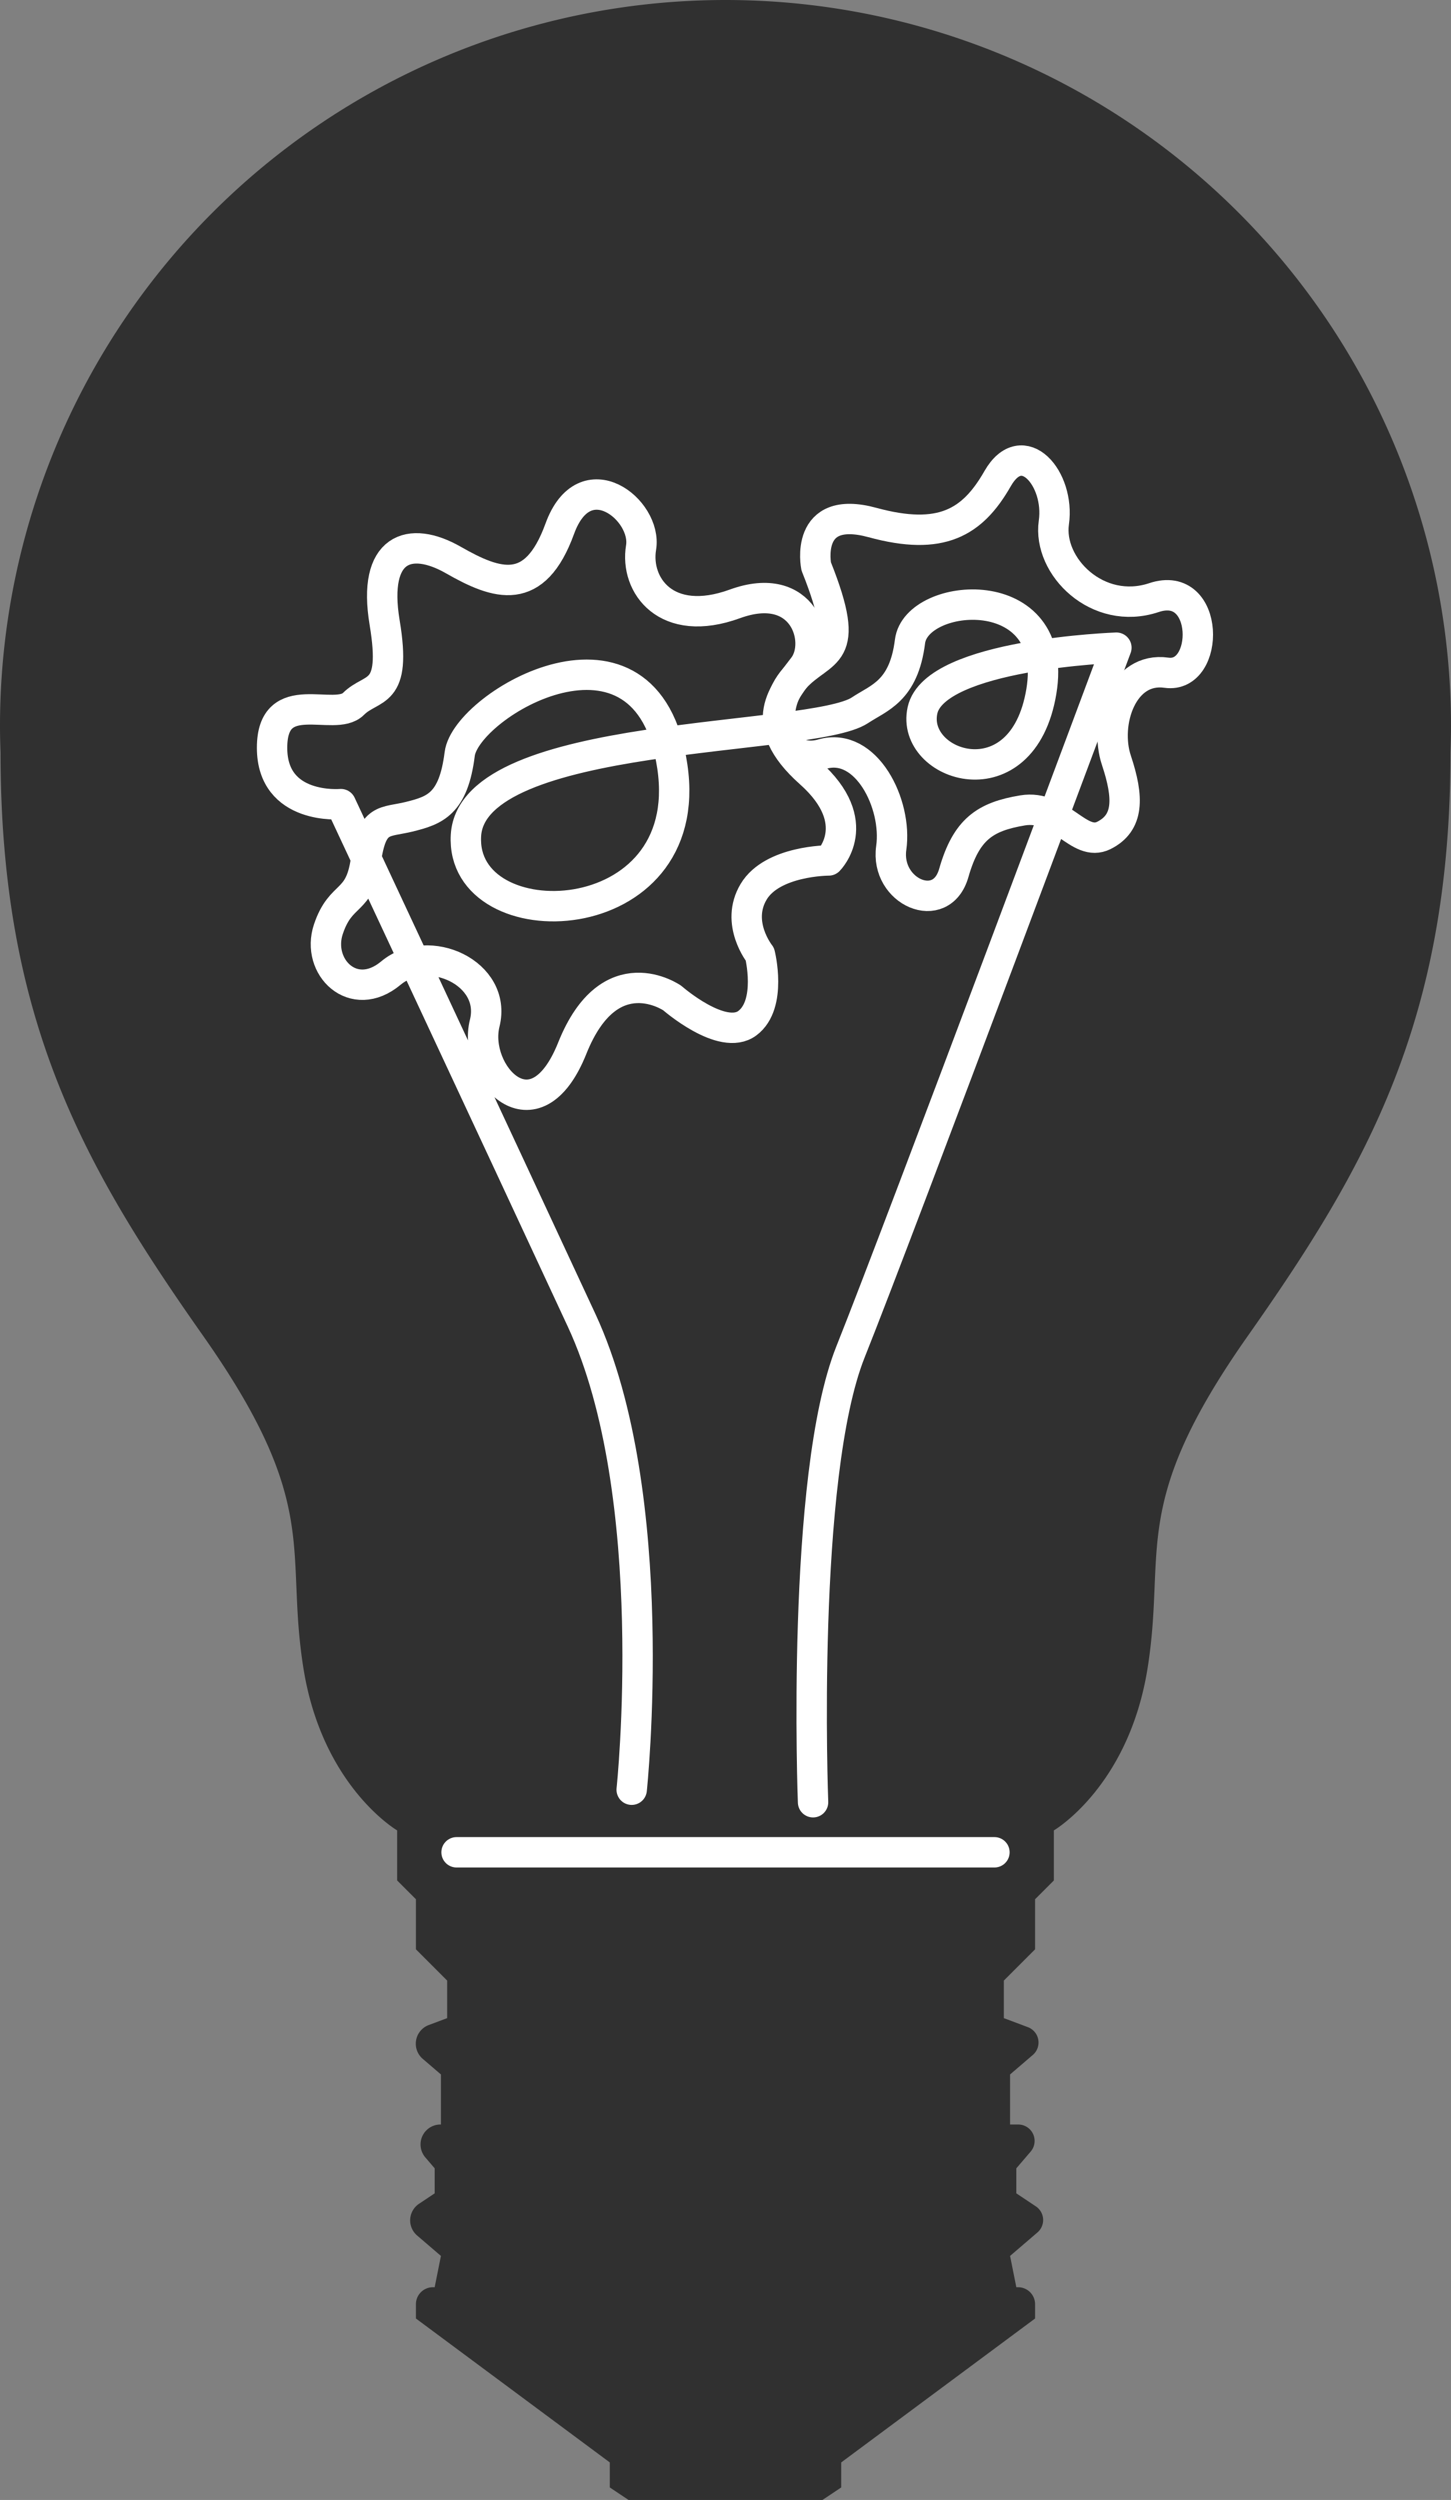 <svg xmlns="http://www.w3.org/2000/svg" viewBox="0 0 286.588 493.5"><rect x="0" y="0" width="286.588" height="493.5" fill="#808080" stroke="none"/><title>Fichier 2</title><g id="Calque_2" data-name="Calque 2"><g id="Calque_1-2" data-name="Calque 1"><path d="M143.294,0A143.294,143.294,0,0,0,0,143.294c0,1.779.044,3.548.108,5.312,0,52.87,16.568,81.776,40.039,115.129s16.059,42,19.765,65.471,18.529,32.118,18.529,32.118v9.882l3.706,3.706v9.882l6.176,6.176v7.412l-3.646,1.367a3.935,3.935,0,0,0-1.179,6.673L87.088,409.5v9.882h-.091a3.935,3.935,0,0,0-2.988,6.497l1.843,2.151v4.941l-3.089,2.06a3.935,3.935,0,0,0-.378,6.262l4.703,4.031L85.853,451.5H85.51a3.363,3.363,0,0,0-3.363,3.363v2.814l38.294,28.412v4.941L124.147,493.5h38.294l3.706-2.471v-4.941l38.294-28.412v-2.814A3.363,3.363,0,0,0,201.078,451.5h-.343L199.5,445.324l5.403-4.631a3.237,3.237,0,0,0-.311-5.151l-3.856-2.571v-4.941l2.831-3.303a3.237,3.237,0,0,0-2.458-5.344H199.5V409.5l4.488-3.846a3.237,3.237,0,0,0-.97-5.489l-4.753-1.782v-7.412l6.176-6.176v-9.882l3.706-3.706v-9.882s14.824-8.647,18.529-32.118-3.706-32.118,19.765-65.471,40.039-62.259,40.039-115.129c.064-1.764.108-3.533.108-5.312A143.294,143.294,0,0,0,143.294,0Z" fill="#303030"/><path d="M161.206,111.794s-2.471-12.353,11.118-8.647,19.765,0,24.706-8.647,12.353,0,11.118,8.647,8.647,18.529,19.765,14.824,11.118,16.059,2.471,14.824-12.353,9.882-9.882,17.294,2.471,12.353-2.471,14.824-8.647-6.176-16.059-4.941-11.118,3.706-13.588,12.353-13.588,3.706-12.353-4.941-4.941-21-13.588-18.529-10.955-8.946-5.477-14.973S168.618,130.324,161.206,111.794Z" fill="none" stroke="#fff" stroke-linecap="round" stroke-linejoin="round" stroke-width="6"/><line x1="90.176" y1="365.647" x2="196.412" y2="365.647" fill="none" stroke="#fff" stroke-linecap="round" stroke-linejoin="round" stroke-width="6"/><path d="M160.588,355.765S158.118,291.529,168,266.824s52.5-138.971,52.5-138.971-35.824,1.235-38.294,12.353,19.765,18.529,23.471-3.706-24.706-19.765-25.941-9.882-6.176,11.118-9.882,13.588c-9.476,6.317-76.588,3.706-77.824,24.706s45.706,19.765,40.765-13.588-40.765-12.353-42-2.471-4.941,11.118-9.882,12.353-7.412,0-8.647,8.647-4.941,6.176-7.412,13.588,4.941,14.824,12.353,8.647,21,0,18.529,9.882,9.882,23.471,17.294,4.941,19.765-9.882,19.765-9.882,9.882,8.647,14.824,4.941,2.471-13.588,2.471-13.588-4.941-6.176-1.235-12.353,14.824-6.176,14.824-6.176,7.412-7.412-3.706-17.294-4.941-16.059-1.235-21,0-17.294-13.588-12.353S125.382,115.5,126.618,108.088,115.5,90.794,110.559,104.382s-12.353,11.118-21,6.176S73.5,108.088,75.971,122.912s-2.471,12.353-6.176,16.059-16.059-3.706-16.059,8.647,13.588,11.118,13.588,11.118,31.5,67.324,47.559,101.912,9.882,92.647,9.882,92.647" fill="none" stroke="#fff" stroke-linecap="round" stroke-linejoin="round" stroke-width="6"/></g></g></svg>